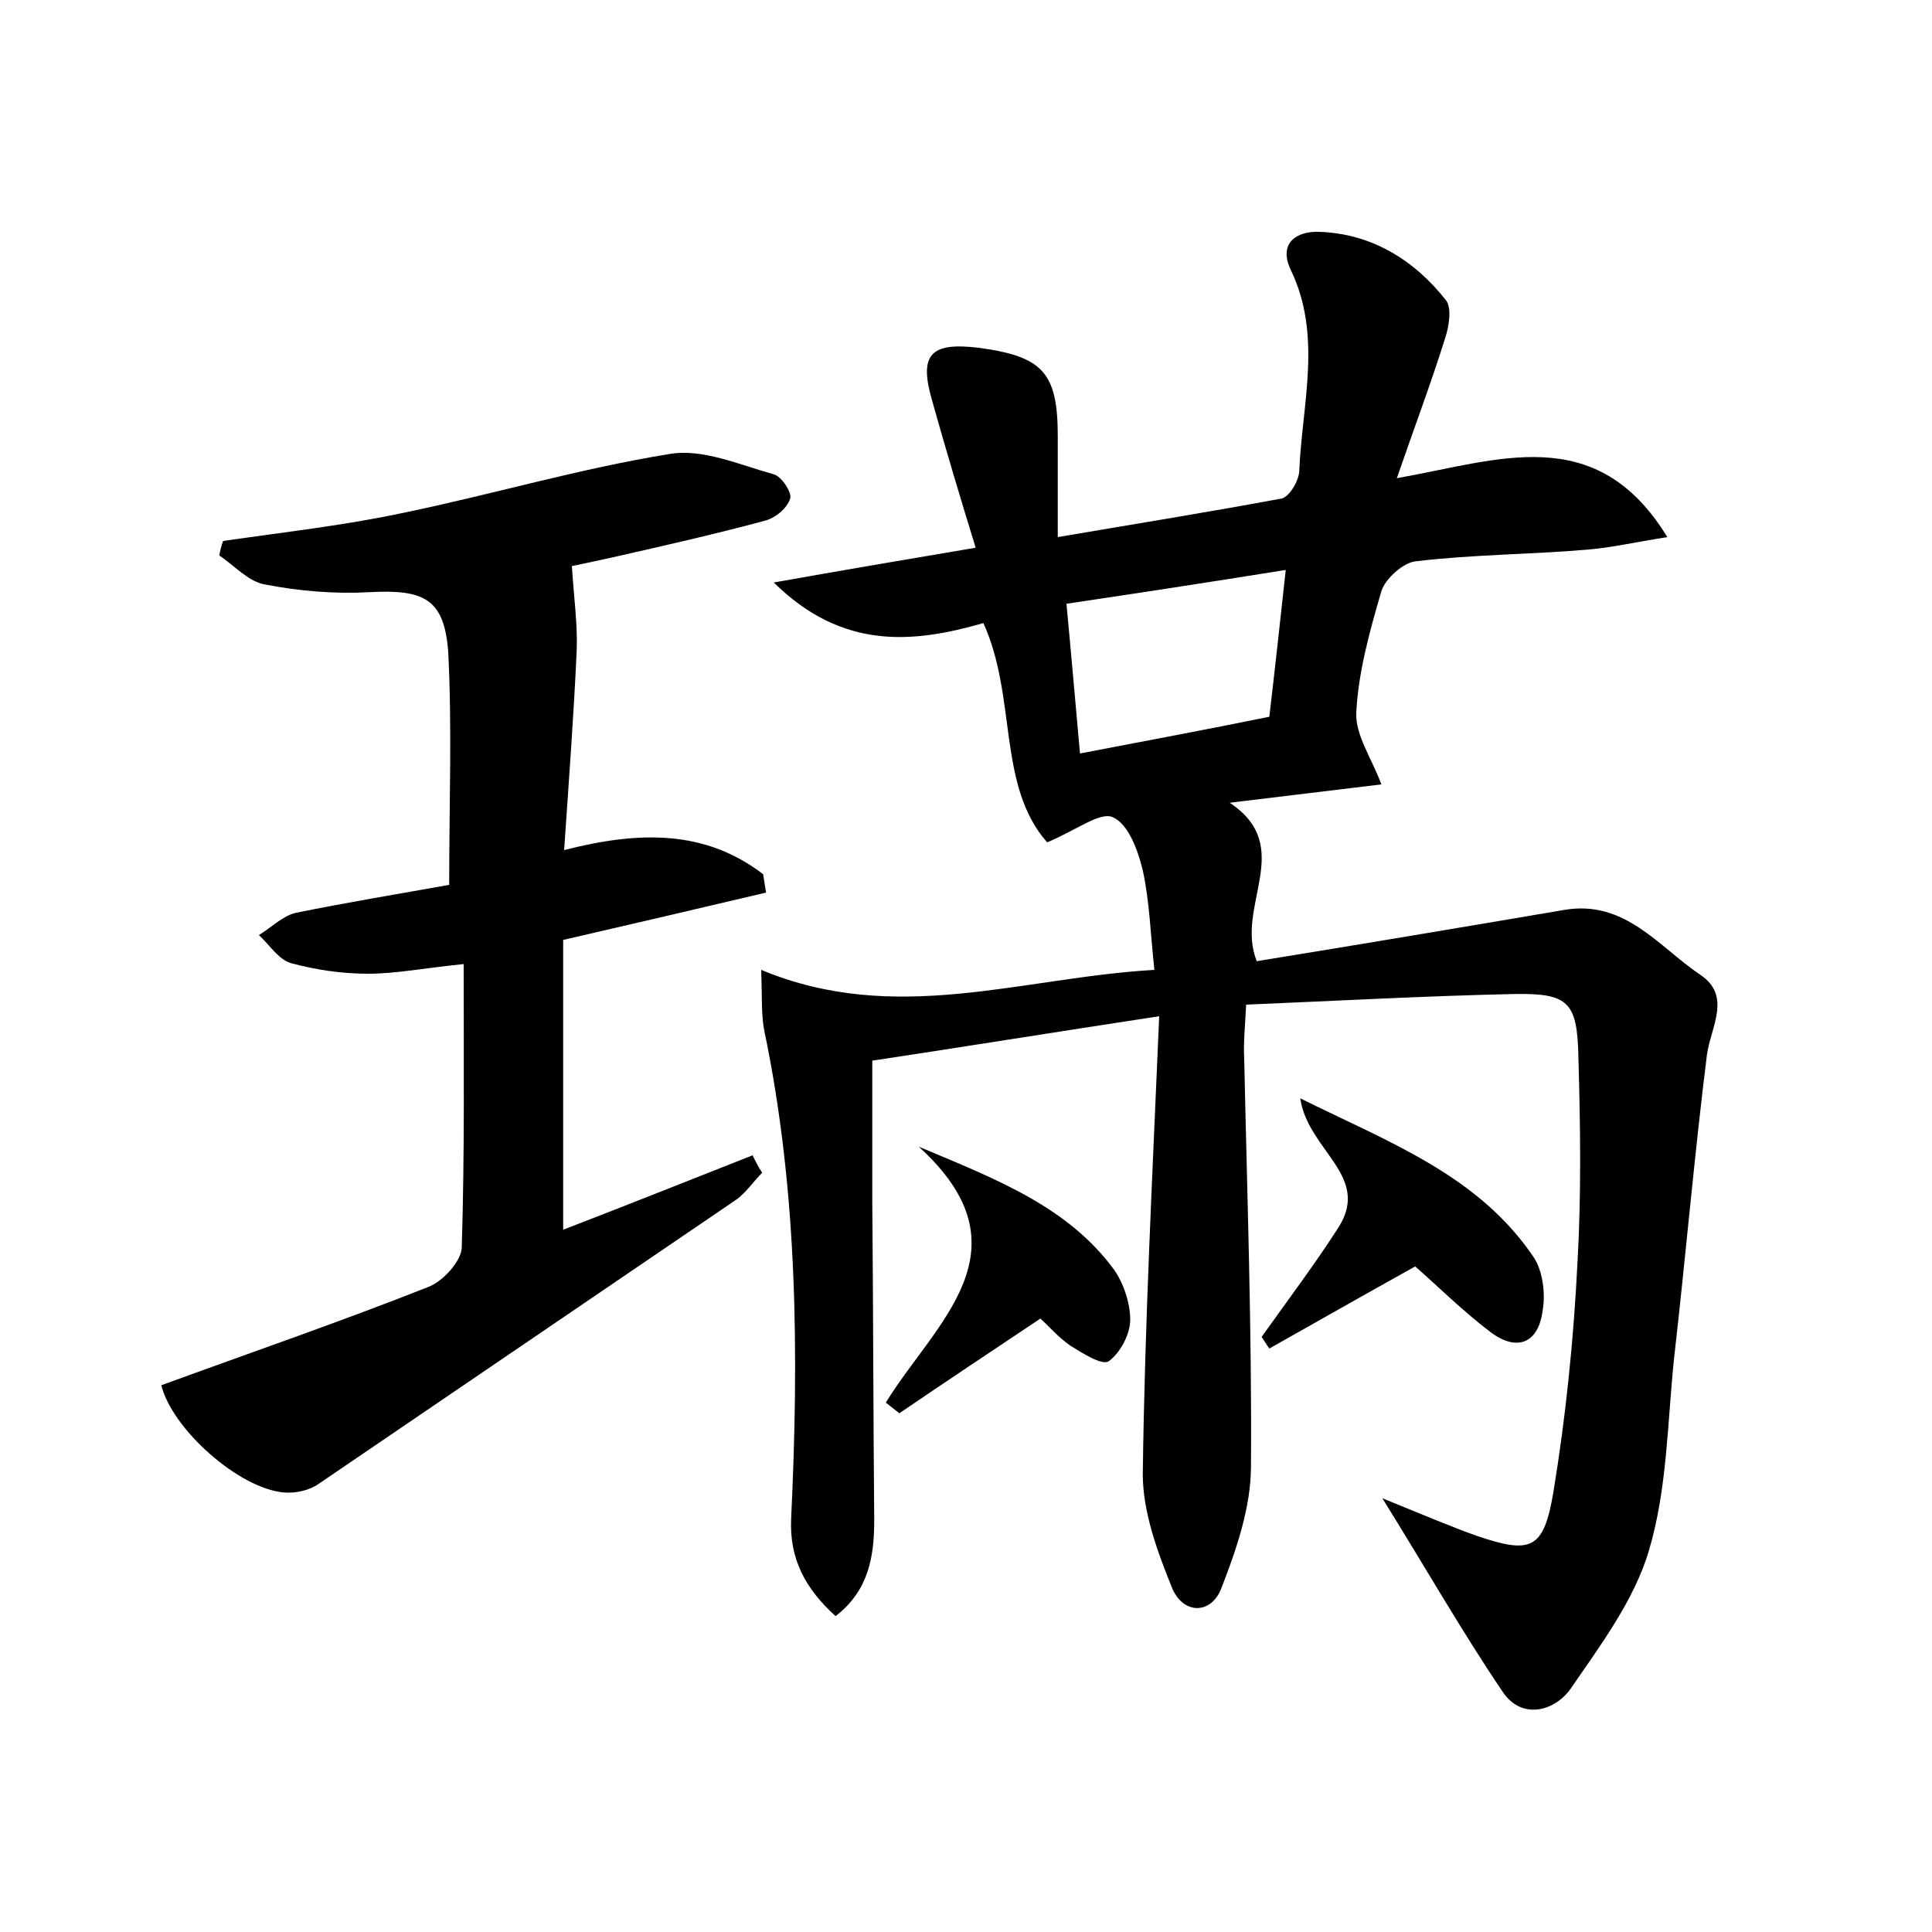 <?xml version="1.0" encoding="utf-8"?>
<!-- Generator: Adobe Illustrator 22.0.0, SVG Export Plug-In . SVG Version: 6.00 Build 0)  -->
<svg version="1.1" id="图层_1" xmlns="http://www.w3.org/2000/svg" xmlns:xlink="http://www.w3.org/1999/xlink" x="0px" y="0px"
	 viewBox="0 0 200 200" style="enable-background:new 0 0 200 200;" xml:space="preserve">
<style type="text/css">
	.st0{fill:#FFFFFF;}
</style>
<g>
	
	<path d="M143.1,155.1c4.2,1.7,7,2.9,9.8,3.9c5.6,1.9,6.9,1.4,7.9-4.5c1.3-7.9,2.1-15.8,2.5-23.8c0.4-7,0.3-14.1,0.1-21.1
		c-0.1-5.9-1-6.8-6.7-6.7c-9.1,0.2-18.2,0.7-27.7,1.1c-0.1,2.2-0.3,3.9-0.2,5.6c0.3,14.1,0.8,28.1,0.7,42.2c0,4.2-1.5,8.6-3.1,12.7
		c-1.1,2.7-4,2.6-5.1-0.2c-1.5-3.7-3-7.8-3-11.7c0.2-15.5,1-30.9,1.7-47.4c-10.5,1.6-19.8,3.1-29.7,4.6c0,5,0,9.9,0,14.9
		c0.1,10.9,0.1,21.8,0.2,32.6c0,3.7-0.5,7.3-4,10c-3.1-2.8-4.8-5.9-4.6-10.1c0.8-16.9,0.7-33.9-2.8-50.6c-0.3-1.6-0.2-3.4-0.3-6.2
		c13.9,5.8,26.9,0.8,40.7,0c-0.4-3.7-0.5-7.1-1.2-10.3c-0.5-2.1-1.5-4.8-3.1-5.5c-1.3-0.6-3.7,1.3-6.8,2.6c-5.2-5.9-3.1-15-6.6-22.7
		c-7.3,2.1-14.6,2.8-21.7-4.2c7.3-1.3,13.8-2.4,20.9-3.6c-1.6-5.2-3.1-10.2-4.5-15.2c-1.4-4.8-0.2-6.1,4.8-5.5
		c6.7,0.9,8.2,2.6,8.2,9.2c0,3.2,0,6.3,0,10.4c8.2-1.4,15.7-2.6,23.2-4c0.8-0.2,1.8-1.9,1.8-2.9c0.3-6.9,2.4-14-0.9-20.8
		c-1.3-2.8,0.7-4,3-3.9c5.4,0.2,9.8,2.9,13.1,7.1c0.6,0.8,0.3,2.7-0.1,3.9c-1.4,4.5-3.1,9-5,14.5c10.4-1.8,20.6-6,28,6.1
		c-3.2,0.5-5.8,1.1-8.3,1.3c-5.9,0.5-11.8,0.5-17.7,1.2c-1.3,0.1-3.2,1.8-3.6,3.1c-1.2,4.1-2.4,8.4-2.6,12.6
		c-0.1,2.3,1.6,4.7,2.6,7.4c-4.9,0.6-9.9,1.2-15.7,1.9c6.9,4.6,0.5,10.7,2.8,16.4c10.5-1.7,21.2-3.5,31.8-5.3
		c6.3-1.1,9.8,3.8,14.1,6.7c3.3,2.2,1.1,5.4,0.7,8.3c-1.3,10.4-2.2,20.9-3.4,31.4c-0.7,6.7-0.7,13.5-2.6,19.9
		c-1.5,5.1-5,9.8-8.1,14.3c-1.6,2.3-5,3.3-7,0.4C151.4,169,147.7,162.5,143.1,155.1z M133.1,59c-8.1,1.3-15.3,2.4-22.7,3.5
		c0.5,5.3,0.9,10,1.4,15.5c6.8-1.3,13.2-2.5,19.6-3.8C132,69.1,132.5,64.5,133.1,59z"/>
	<path d="M23.1,56c6.2-0.9,12.5-1.6,18.6-2.9c9.2-1.9,18.3-4.6,27.6-6.1c3.4-0.6,7.2,1.1,10.8,2.1c0.8,0.2,1.9,1.9,1.7,2.5
		c-0.3,1-1.5,2-2.6,2.3c-5.2,1.4-10.5,2.6-15.8,3.8c-1.8,0.4-3.7,0.8-4.2,0.9c0.2,3.2,0.6,6,0.5,8.7c-0.3,6.7-0.8,13.3-1.3,20.7
		C66.2,86,73,85.9,79,90.5c0.1,0.6,0.2,1.3,0.3,1.9c-6.8,1.6-13.6,3.2-21,4.9c0,9.9,0,19.9,0,30c6.5-2.5,13-5.1,19.6-7.7
		c0.3,0.6,0.6,1.2,1,1.8c-0.9,0.9-1.7,2.1-2.7,2.8c-14.4,9.8-28.8,19.6-43.2,29.4c-1,0.7-2.4,1-3.6,0.9c-4.7-0.4-11.6-6.6-12.7-11.1
		c9.3-3.4,18.6-6.6,27.7-10.2c1.5-0.6,3.4-2.7,3.4-4.1c0.3-9.5,0.2-19.1,0.2-29.3c-4,0.4-7,1-9.9,1c-2.7,0-5.4-0.4-8-1.1
		c-1.3-0.4-2.2-1.9-3.3-2.9c1.3-0.8,2.5-2,3.8-2.3c5.4-1.1,10.9-2,15.9-2.9c0-8.5,0.3-16.3-0.1-24.1C46,62,43.9,61,38.3,61.3
		c-3.6,0.2-7.3-0.1-10.9-0.8c-1.7-0.3-3.2-2-4.7-3C22.8,57,22.9,56.5,23.1,56z"/>
	<path d="M146.5,131.1c-5.4,3-10.3,5.8-15.1,8.5c-0.3-0.4-0.5-0.8-0.8-1.2c2.7-3.8,5.5-7.5,8-11.4c3.3-5.3-3.2-7.9-4-13.3
		c9.3,4.6,18.5,8,24.2,16.5c0.9,1.4,1.2,3.7,0.9,5.4c-0.4,3.4-2.6,4.4-5.4,2.3C151.4,135.7,148.9,133.2,146.5,131.1z"/>
	<path d="M95.1,118.7c8.1,3.4,15.4,6.2,20.2,12.7c1,1.4,1.7,3.5,1.7,5.2c0,1.5-1,3.4-2.2,4.3c-0.7,0.5-2.7-0.8-4-1.6
		c-1.3-0.9-2.3-2.1-3.1-2.8c-5.1,3.4-9.9,6.6-14.6,9.8c-0.5-0.4-0.9-0.7-1.4-1.1C96.7,137,106.9,129.4,95.1,118.7z"/>
	
</g>
</svg>
